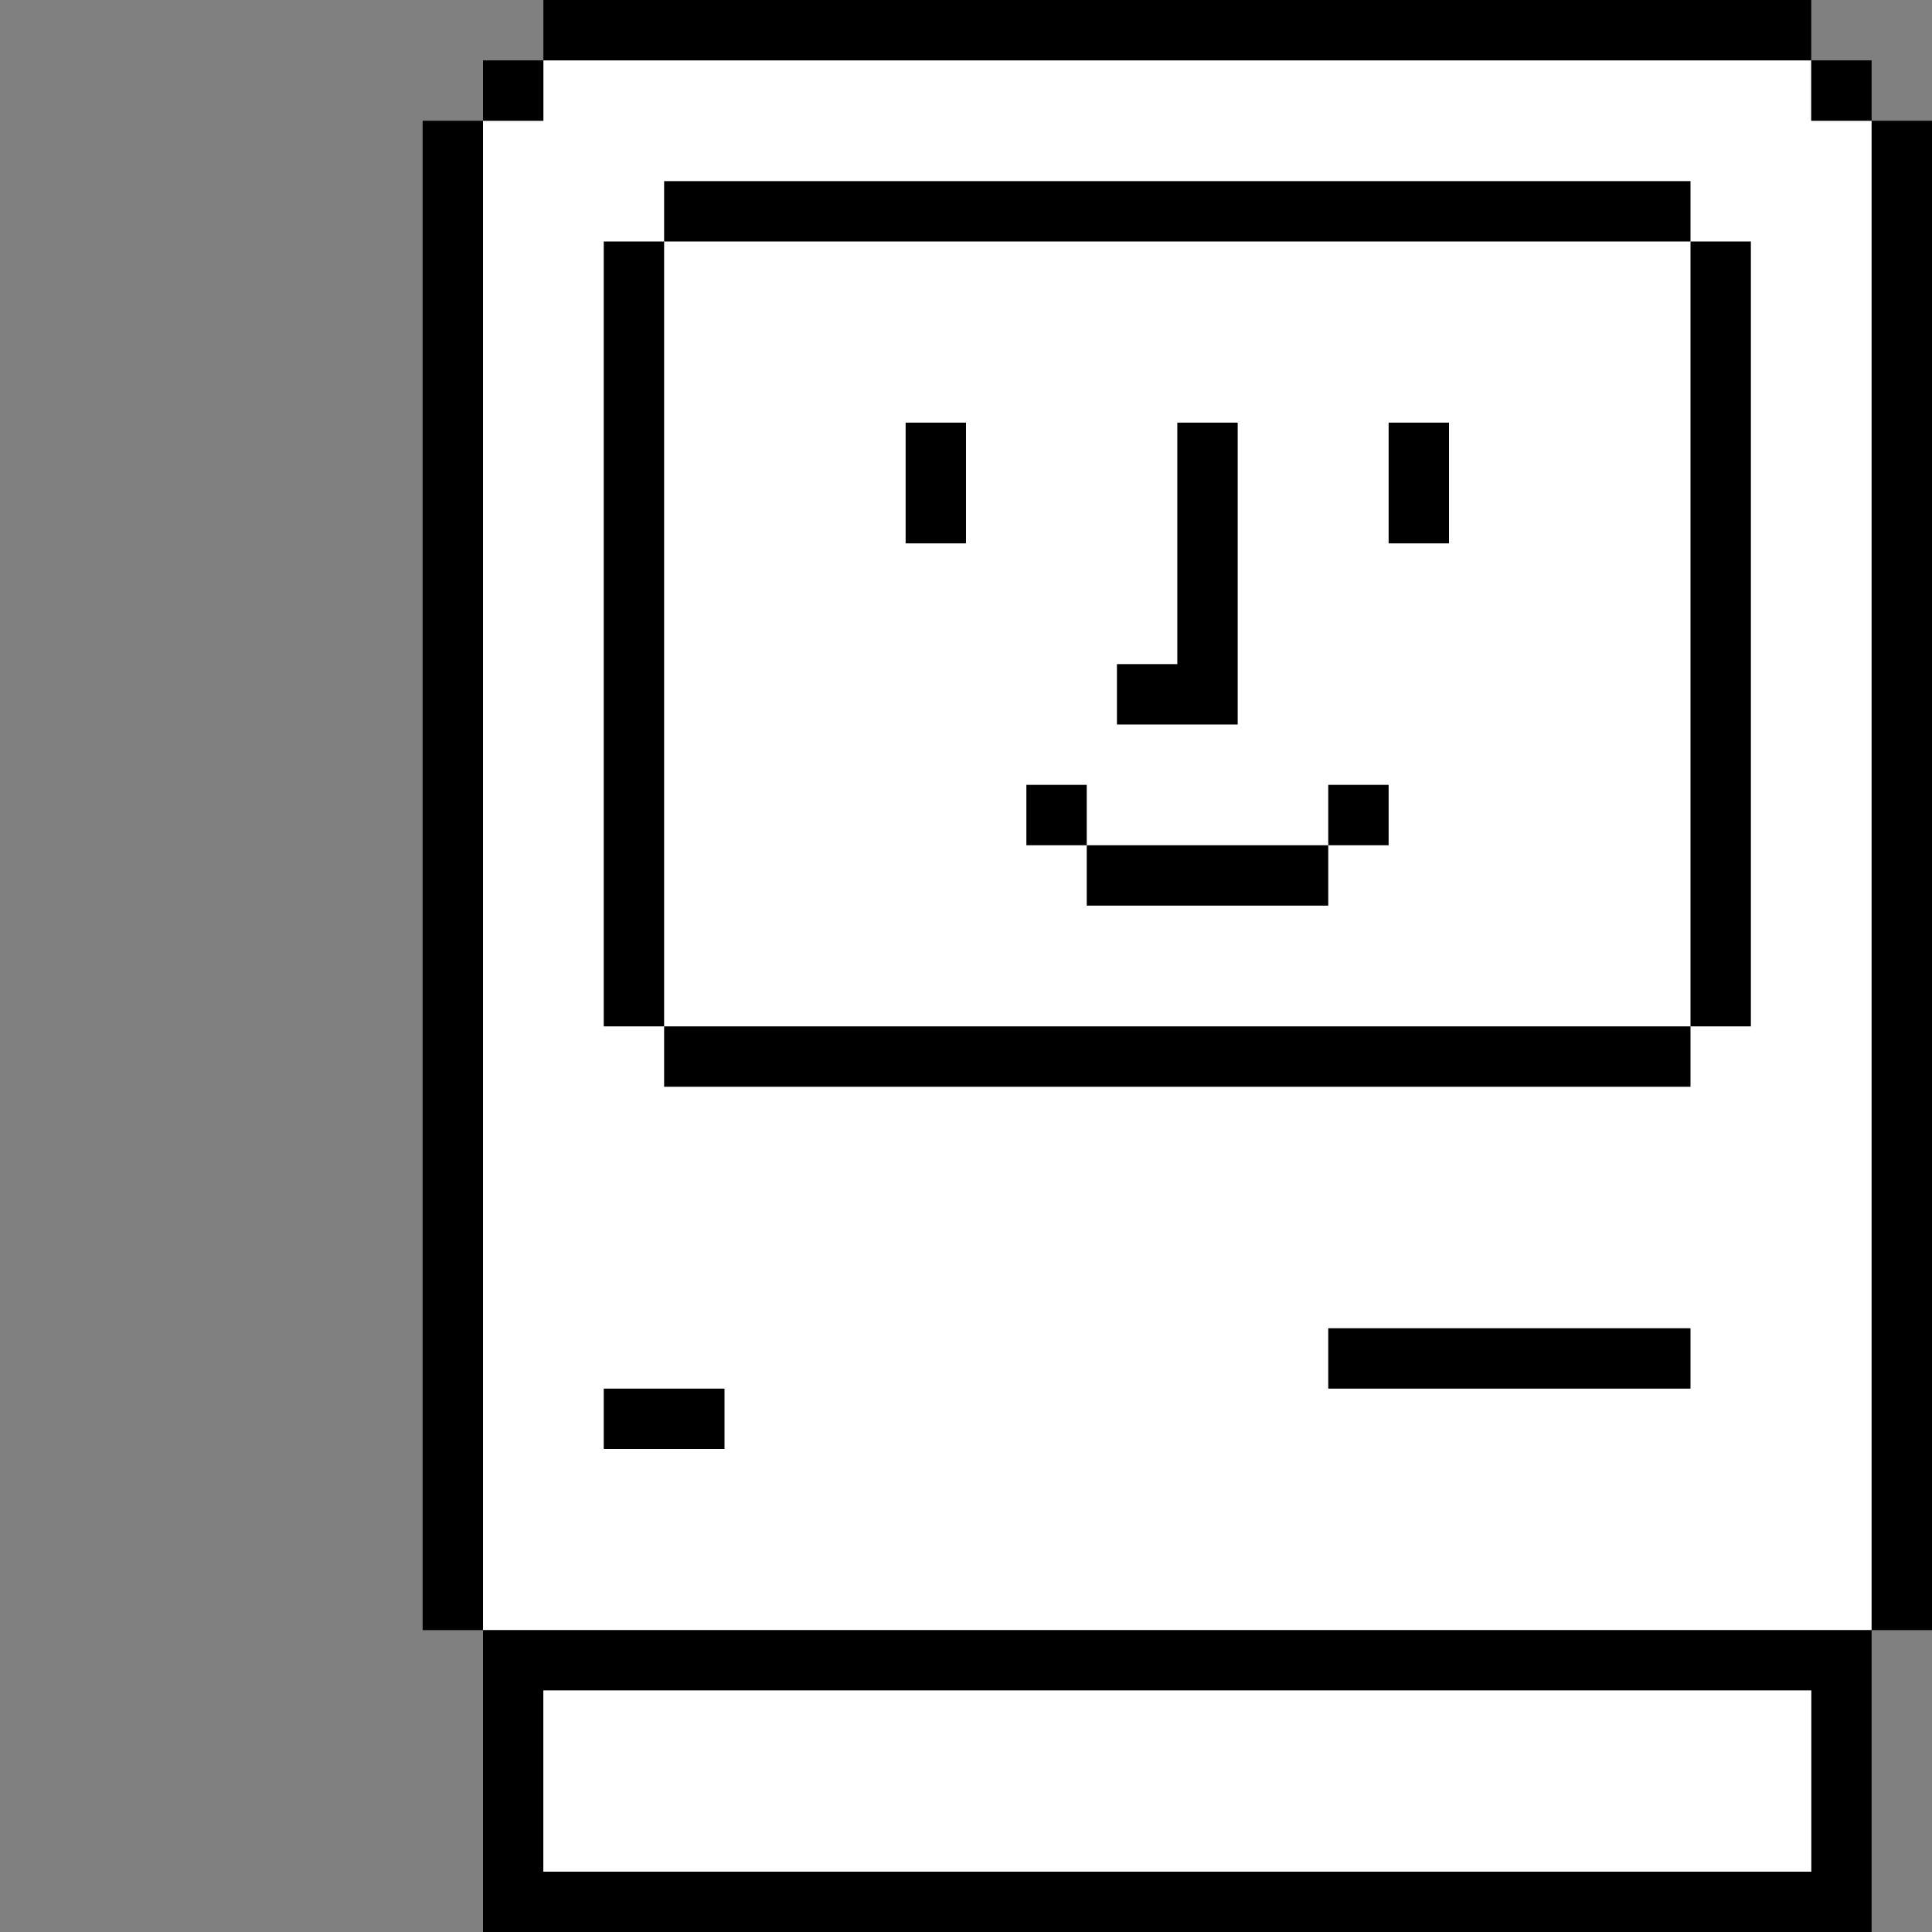 <?xml version="1.0" encoding="UTF-8"?>
<svg id="Layer_2" xmlns="http://www.w3.org/2000/svg" version="1.1" viewBox="0 0 32 32">
  <rect x="0" y="0" width="32" height="32" fill="#808080" stroke="none"/>
  <!-- Generator: Adobe Illustrator 29.4.0, SVG Export Plug-In . SVG Version: 2.1.0 Build 152)  -->
  <defs>
    <style>
      .st0 {
        fill: #fff;
      }
    </style>
  </defs>
  <polygon class="st0" points="30 2 30 1 9 1 9 2 8 2 8 27 31 27 31 2 30 2"/>
  <rect x="15" y="7" width="1" height="2"/>
  <rect x="7" y="2" width="1" height="25"/>
  <rect x="9" width="21" height="1"/>
  <rect x="22" y="22" width="6" height="1"/>
  <rect x="8" y="1" width="1" height="1"/>
  <rect x="30" y="1" width="1" height="1"/>
  <rect x="31" y="2" width="1" height="25"/>
  <path d="M8,27v5h23v-5H8ZM30,31H9v-3h21v3Z"/>
  <rect x="10" y="23" width="2" height="1"/>
  <rect x="23" y="7" width="1" height="2"/>
  <rect x="22" y="13" width="1" height="1"/>
  <rect x="17" y="13" width="1" height="1"/>
  <rect x="18" y="14" width="4" height="1"/>
  <rect x="11" y="3" width="17" height="1"/>
  <rect x="10" y="4" width="1" height="13"/>
  <rect x="28" y="4" width="1" height="13"/>
  <rect x="11" y="17" width="17" height="1"/>
  <polygon points="19.5 7 19.5 11 18.5 11 18.5 12 19.5 12 20.5 12 20.5 7 19.5 7"/>
  <rect class="st0" x="9" y="28" width="21" height="3"/>
</svg>